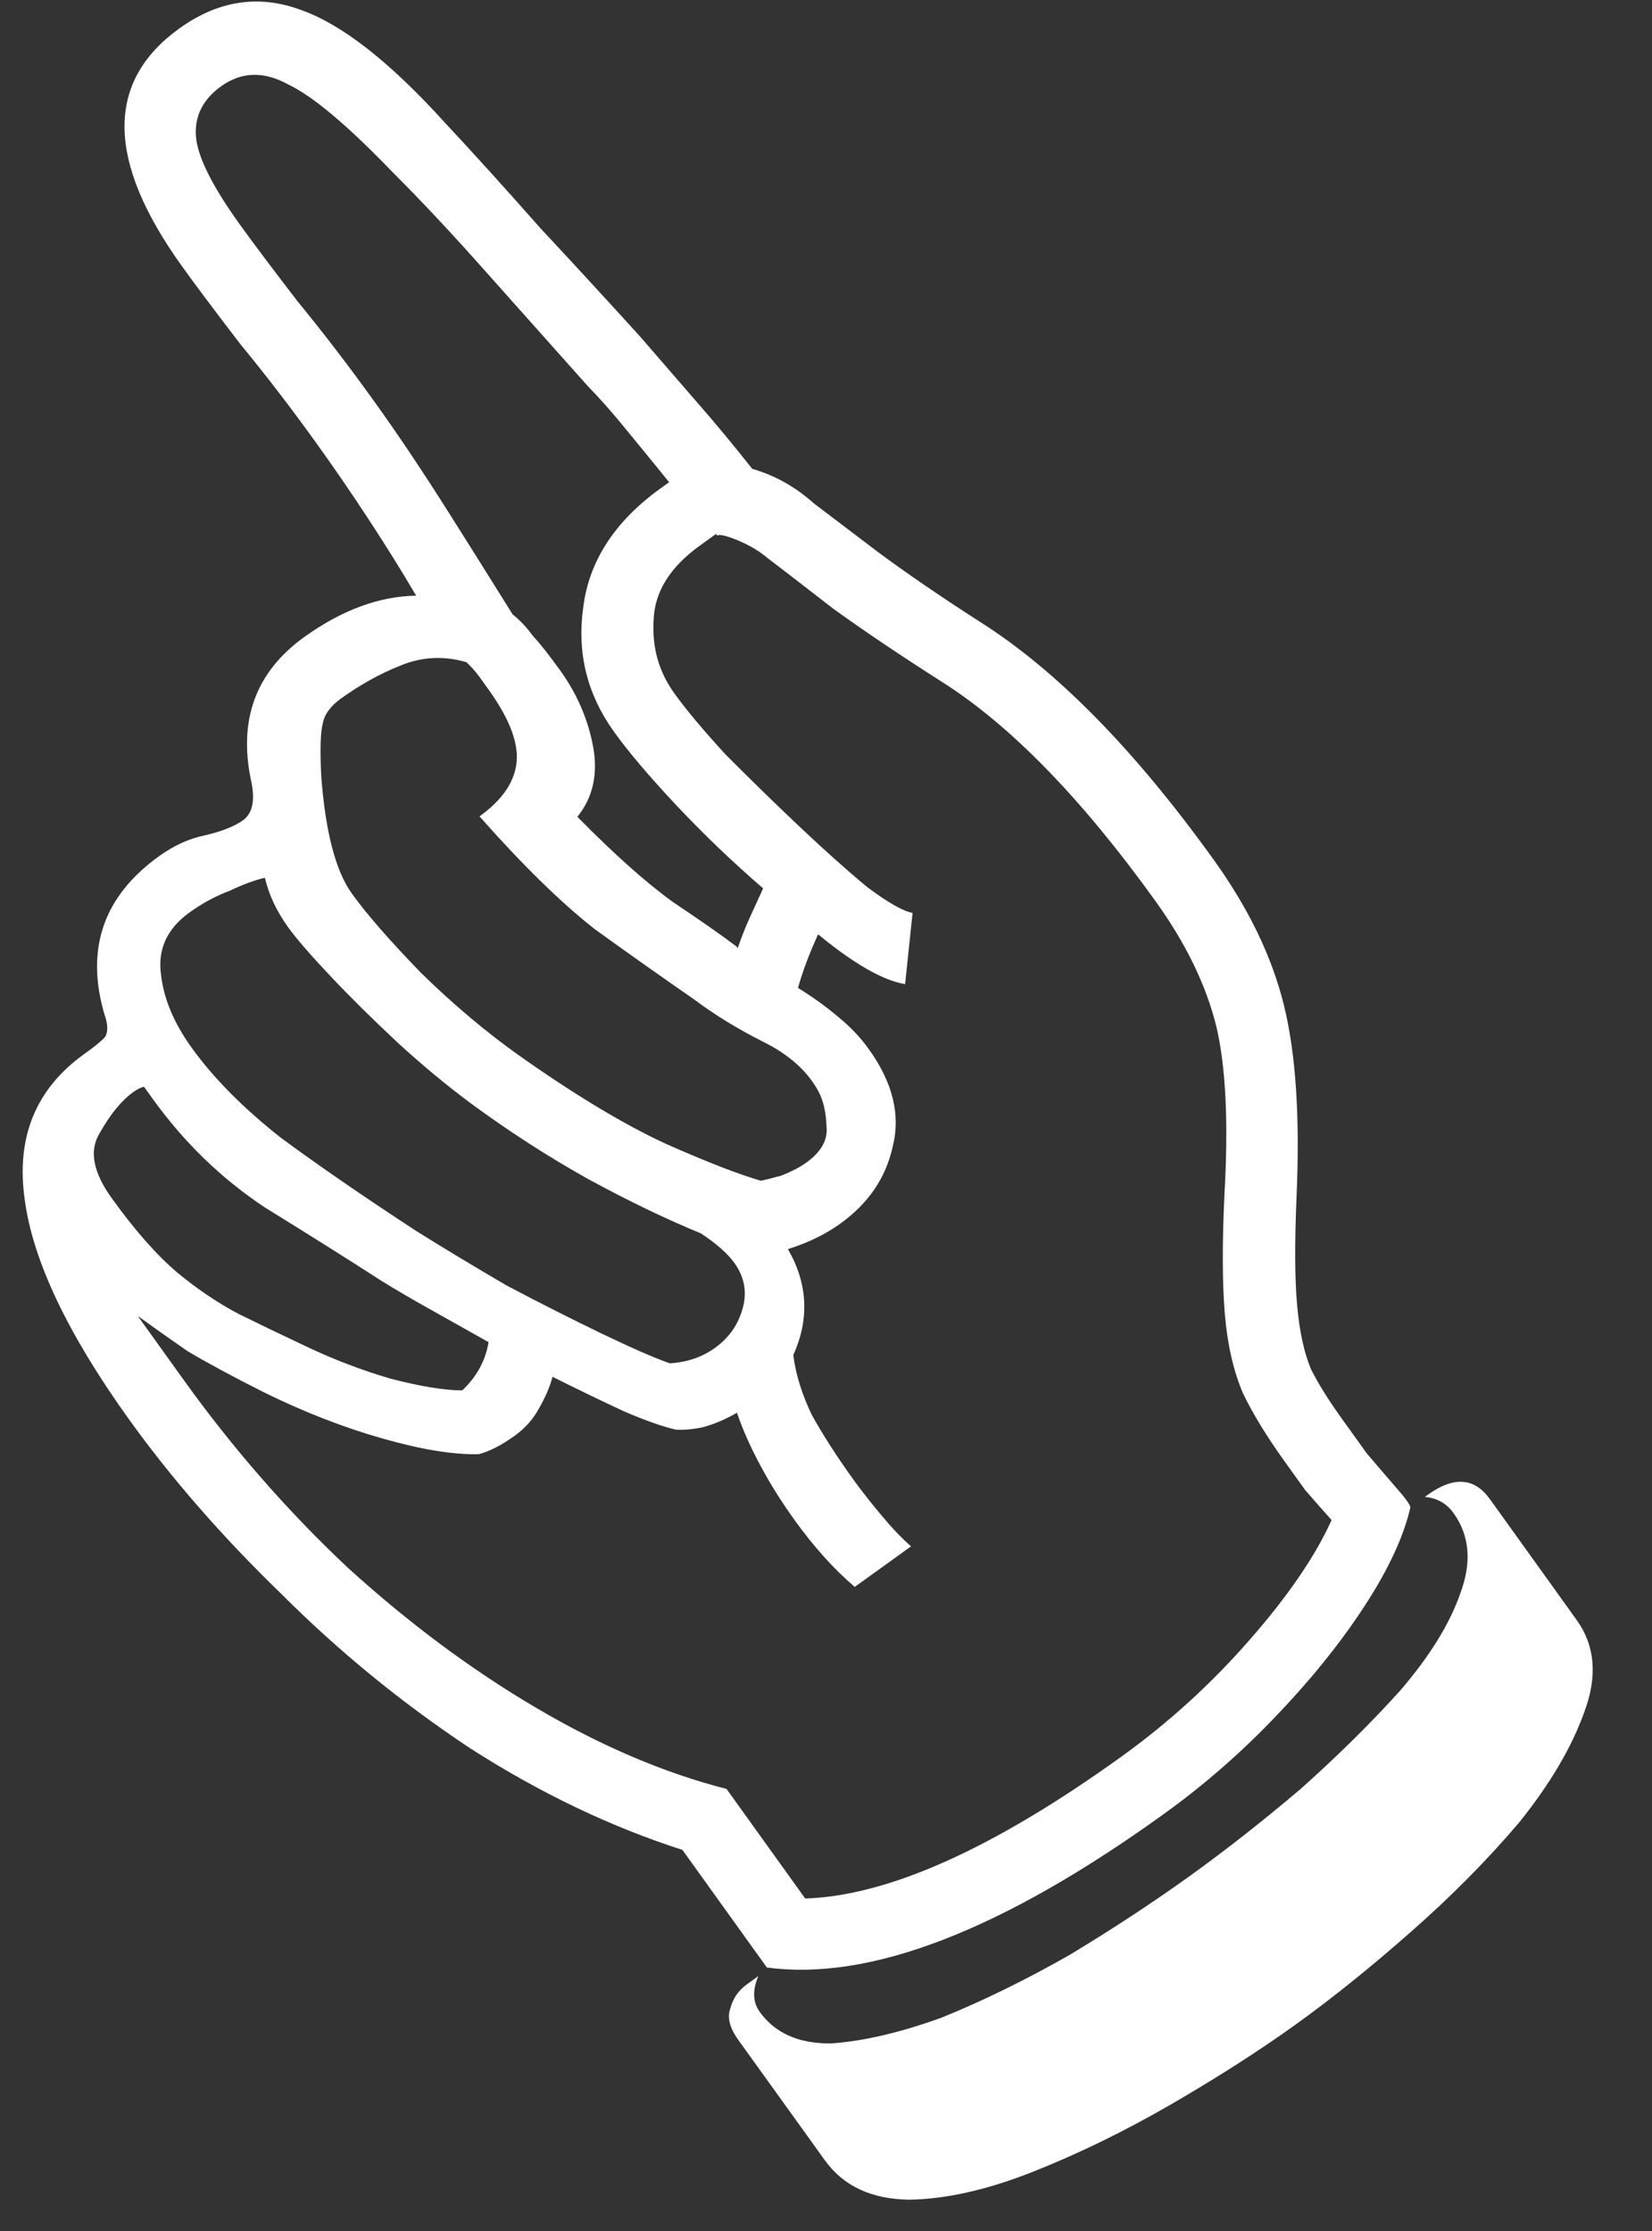 <svg width="20" height="27" viewBox="0 0 20 27" fill="none" xmlns="http://www.w3.org/2000/svg">
<rect x="0" y="0" width="20" height="27" fill="#333333" stroke="none"/>
<path d="M1.565 17.182C2.079 17.896 2.692 18.599 3.404 19.288C4.104 19.988 4.867 20.611 5.695 21.16C6.535 21.698 7.391 22.108 8.262 22.388L9.284 23.811C10.529 23.98 12.126 23.365 14.075 21.964C14.569 21.61 15.023 21.214 15.439 20.778C15.867 20.332 16.227 19.886 16.517 19.441C16.808 18.996 16.994 18.596 17.075 18.242C17.069 18.207 17.013 18.129 16.907 18.009C16.791 17.875 16.671 17.735 16.546 17.588C16.424 17.419 16.326 17.283 16.252 17.179C16.084 16.945 15.956 16.741 15.87 16.566C15.788 16.369 15.732 16.114 15.704 15.8C15.675 15.485 15.673 15.044 15.697 14.474C15.739 13.518 15.688 12.747 15.543 12.162C15.398 11.576 15.115 10.991 14.695 10.407C13.733 9.068 12.785 8.105 11.849 7.516C11.372 7.209 10.965 6.93 10.628 6.68C10.281 6.417 10.021 6.219 9.848 6.088C9.628 5.891 9.381 5.753 9.107 5.674C8.889 5.398 8.669 5.132 8.447 4.878C8.215 4.611 7.984 4.344 7.752 4.076C7.374 3.659 6.97 3.22 6.541 2.76C6.115 2.278 5.732 1.854 5.39 1.489C4.72 0.748 4.136 0.292 3.637 0.118C3.129 -0.068 2.641 0.007 2.173 0.343C1.276 0.987 1.286 1.946 2.201 3.219C2.359 3.44 2.595 3.754 2.906 4.16C3.222 4.544 3.529 4.944 3.828 5.36C4.052 5.672 4.265 5.982 4.466 6.29C4.668 6.598 4.859 6.904 5.038 7.209C4.59 7.216 4.139 7.383 3.684 7.709C3.099 8.13 2.884 8.708 3.039 9.444C3.091 9.682 3.059 9.843 2.942 9.927C2.838 10.001 2.685 10.062 2.483 10.109C2.293 10.147 2.107 10.231 1.925 10.362C1.25 10.848 1.03 11.488 1.267 12.284C1.306 12.393 1.309 12.48 1.276 12.543C1.246 12.584 1.16 12.656 1.017 12.758C0.432 13.179 0.193 13.764 0.299 14.515C0.396 15.254 0.818 16.142 1.565 17.182ZM9.986 26.144C10.21 26.456 10.551 26.615 11.008 26.621C11.456 26.614 11.956 26.501 12.508 26.282C13.06 26.063 13.614 25.793 14.171 25.471C14.742 25.14 15.248 24.816 15.689 24.499C16.131 24.181 16.593 23.81 17.076 23.384C17.571 22.95 18.01 22.506 18.394 22.053C18.768 21.587 19.03 21.142 19.18 20.72C19.342 20.288 19.312 19.916 19.087 19.604L18.037 18.142C17.85 17.882 17.601 17.864 17.289 18.088L17.25 18.116C17.397 18.129 17.513 18.194 17.597 18.311C17.793 18.584 17.82 18.909 17.678 19.287C17.549 19.656 17.307 20.046 16.953 20.458C16.602 20.848 16.199 21.246 15.743 21.653C15.29 22.037 14.843 22.388 14.401 22.706C13.959 23.023 13.477 23.34 12.956 23.655C12.424 23.958 11.907 24.212 11.404 24.416C10.904 24.598 10.457 24.702 10.063 24.73C9.672 24.734 9.383 24.607 9.197 24.347C9.113 24.23 9.108 24.086 9.181 23.915L9.045 24.013C8.941 24.087 8.873 24.185 8.842 24.306C8.802 24.414 8.833 24.54 8.935 24.683L9.986 26.144ZM1.351 14.498C1.127 14.187 1.078 13.926 1.204 13.718C1.333 13.487 1.47 13.32 1.613 13.217C1.665 13.18 1.708 13.158 1.744 13.153L1.842 13.289C2.224 13.822 2.679 14.263 3.207 14.613C3.738 14.941 4.206 15.235 4.61 15.496C4.787 15.606 4.991 15.725 5.222 15.854C5.453 15.984 5.684 16.114 5.915 16.243C5.878 16.466 5.772 16.661 5.596 16.827C5.378 16.826 5.088 16.778 4.725 16.684C4.375 16.581 4.035 16.451 3.705 16.294C3.407 16.154 3.136 16.023 2.892 15.903C2.639 15.77 2.391 15.603 2.149 15.403C1.897 15.19 1.631 14.888 1.351 14.498ZM2.228 16.706L1.668 15.926C1.832 16.045 2.032 16.186 2.269 16.351C2.509 16.494 2.815 16.658 3.185 16.845C3.673 17.086 4.153 17.273 4.624 17.407C5.095 17.542 5.485 17.606 5.796 17.599C5.928 17.564 6.072 17.49 6.228 17.378C6.358 17.284 6.456 17.174 6.523 17.048C6.602 16.912 6.658 16.783 6.689 16.662C6.996 16.816 7.283 16.954 7.549 17.078C7.806 17.189 8.018 17.264 8.183 17.302C8.286 17.308 8.396 17.297 8.515 17.271C8.647 17.235 8.783 17.177 8.922 17.097C8.992 17.303 9.088 17.519 9.211 17.746C9.325 17.959 9.462 18.177 9.621 18.398C9.854 18.722 10.097 18.991 10.348 19.205L11.03 18.714C10.93 18.629 10.812 18.507 10.678 18.347C10.534 18.175 10.415 18.023 10.322 17.893C10.126 17.62 9.962 17.364 9.829 17.125C9.709 16.876 9.634 16.634 9.604 16.4C9.801 15.962 9.78 15.535 9.539 15.117C9.78 15.042 9.992 14.939 10.174 14.808C10.512 14.565 10.723 14.256 10.807 13.88C10.905 13.495 10.809 13.101 10.519 12.698C10.417 12.555 10.294 12.426 10.153 12.311C10.002 12.183 9.838 12.065 9.661 11.956C9.688 11.857 9.723 11.754 9.763 11.646C9.804 11.537 9.851 11.425 9.904 11.307C10.339 11.665 10.69 11.866 10.958 11.91L11.048 11.048C10.936 11.029 10.752 10.925 10.497 10.734C10.255 10.534 9.98 10.288 9.672 9.997C9.364 9.706 9.068 9.416 8.782 9.129C8.51 8.832 8.304 8.586 8.164 8.391C7.977 8.132 7.893 7.837 7.913 7.508C7.923 7.165 8.11 6.864 8.474 6.602L8.669 6.462C8.678 6.475 8.683 6.482 8.683 6.482C8.709 6.463 8.791 6.482 8.931 6.539C9.071 6.597 9.191 6.668 9.292 6.753C9.465 6.885 9.73 7.089 10.086 7.365C10.455 7.632 10.894 7.927 11.402 8.251C12.233 8.777 13.097 9.664 13.993 10.911C14.357 11.418 14.602 11.922 14.726 12.424C14.841 12.913 14.873 13.589 14.824 14.452C14.796 15.043 14.797 15.525 14.828 15.897C14.859 16.269 14.932 16.59 15.048 16.862C15.168 17.11 15.335 17.384 15.55 17.683C15.615 17.774 15.699 17.891 15.802 18.034C15.918 18.168 16.024 18.288 16.121 18.396C15.923 18.834 15.592 19.318 15.126 19.849C14.661 20.381 14.143 20.852 13.571 21.263C12.025 22.374 10.75 22.945 9.748 22.976L8.796 21.65C8.047 21.459 7.281 21.133 6.497 20.672C5.712 20.211 4.951 19.645 4.212 18.974C3.487 18.293 2.825 17.537 2.228 16.706ZM2.32 12.679C2.105 12.381 1.981 12.085 1.949 11.793C1.907 11.488 2.023 11.238 2.295 11.042C2.451 10.93 2.615 10.842 2.786 10.778C2.947 10.701 3.088 10.65 3.207 10.623C3.254 10.826 3.347 11.025 3.487 11.22C3.59 11.363 3.764 11.563 4.008 11.821C4.252 12.079 4.524 12.347 4.822 12.625C5.111 12.89 5.404 13.133 5.7 13.353C6.161 13.692 6.638 14 7.131 14.275C7.616 14.538 8.067 14.755 8.486 14.927C8.673 15.05 8.808 15.169 8.892 15.286C9.013 15.455 9.046 15.638 8.991 15.835C8.936 16.033 8.824 16.192 8.655 16.313C8.499 16.425 8.317 16.487 8.109 16.499C7.924 16.435 7.651 16.315 7.29 16.142C6.929 15.968 6.542 15.773 6.131 15.556C5.723 15.317 5.357 15.097 5.035 14.895C4.403 14.482 3.857 14.106 3.397 13.767C2.94 13.406 2.581 13.043 2.32 12.679ZM4.259 10.813C4.063 10.54 3.94 10.067 3.889 9.394C3.874 9.07 3.88 8.859 3.907 8.761C3.925 8.649 4 8.546 4.129 8.453C4.363 8.285 4.603 8.152 4.848 8.055C5.106 7.948 5.372 7.934 5.646 8.014C5.706 8.069 5.759 8.129 5.806 8.194C5.843 8.246 5.88 8.298 5.918 8.35C6.179 8.714 6.29 9.019 6.249 9.264C6.213 9.488 6.065 9.693 5.805 9.88C6.327 10.47 6.792 10.924 7.198 11.243C7.608 11.539 8.009 11.822 8.4 12.093C8.655 12.284 8.937 12.456 9.244 12.61C9.551 12.763 9.772 12.96 9.904 13.199C9.966 13.312 10 13.456 10.006 13.629C10.025 13.792 9.944 13.939 9.762 14.07C9.684 14.126 9.583 14.178 9.461 14.227C9.329 14.263 9.245 14.284 9.21 14.289C8.936 14.21 8.554 14.061 8.062 13.843C7.561 13.612 6.971 13.258 6.293 12.78C5.892 12.496 5.494 12.162 5.099 11.776C4.716 11.381 4.436 11.06 4.259 10.813ZM6.99 9.885C7.178 9.652 7.241 9.37 7.181 9.039C7.12 8.708 6.987 8.399 6.782 8.114C6.651 7.932 6.542 7.793 6.454 7.699C6.379 7.595 6.296 7.507 6.205 7.434C5.951 7.026 5.678 6.591 5.387 6.131C5.086 5.658 4.8 5.232 4.529 4.856C4.231 4.44 3.919 4.033 3.594 3.636C3.282 3.23 3.052 2.923 2.902 2.715C2.566 2.247 2.389 1.891 2.372 1.648C2.355 1.404 2.456 1.203 2.677 1.044C2.924 0.867 3.195 0.86 3.489 1.022C3.787 1.163 4.21 1.519 4.759 2.09C5.104 2.433 5.484 2.84 5.9 3.309C6.307 3.765 6.714 4.222 7.121 4.678C7.268 4.828 7.428 5.009 7.599 5.221C7.762 5.419 7.929 5.624 8.101 5.836L8.003 5.906C7.444 6.307 7.13 6.789 7.061 7.351C6.983 7.9 7.107 8.402 7.434 8.857C7.611 9.103 7.866 9.403 8.198 9.756C8.53 10.108 8.877 10.44 9.239 10.751C9.185 10.869 9.132 10.986 9.078 11.103C9.024 11.221 8.976 11.345 8.931 11.475L8.917 11.455C8.744 11.324 8.487 11.144 8.146 10.916C7.818 10.679 7.433 10.335 6.99 9.885Z" fill="white"/>
</svg>
